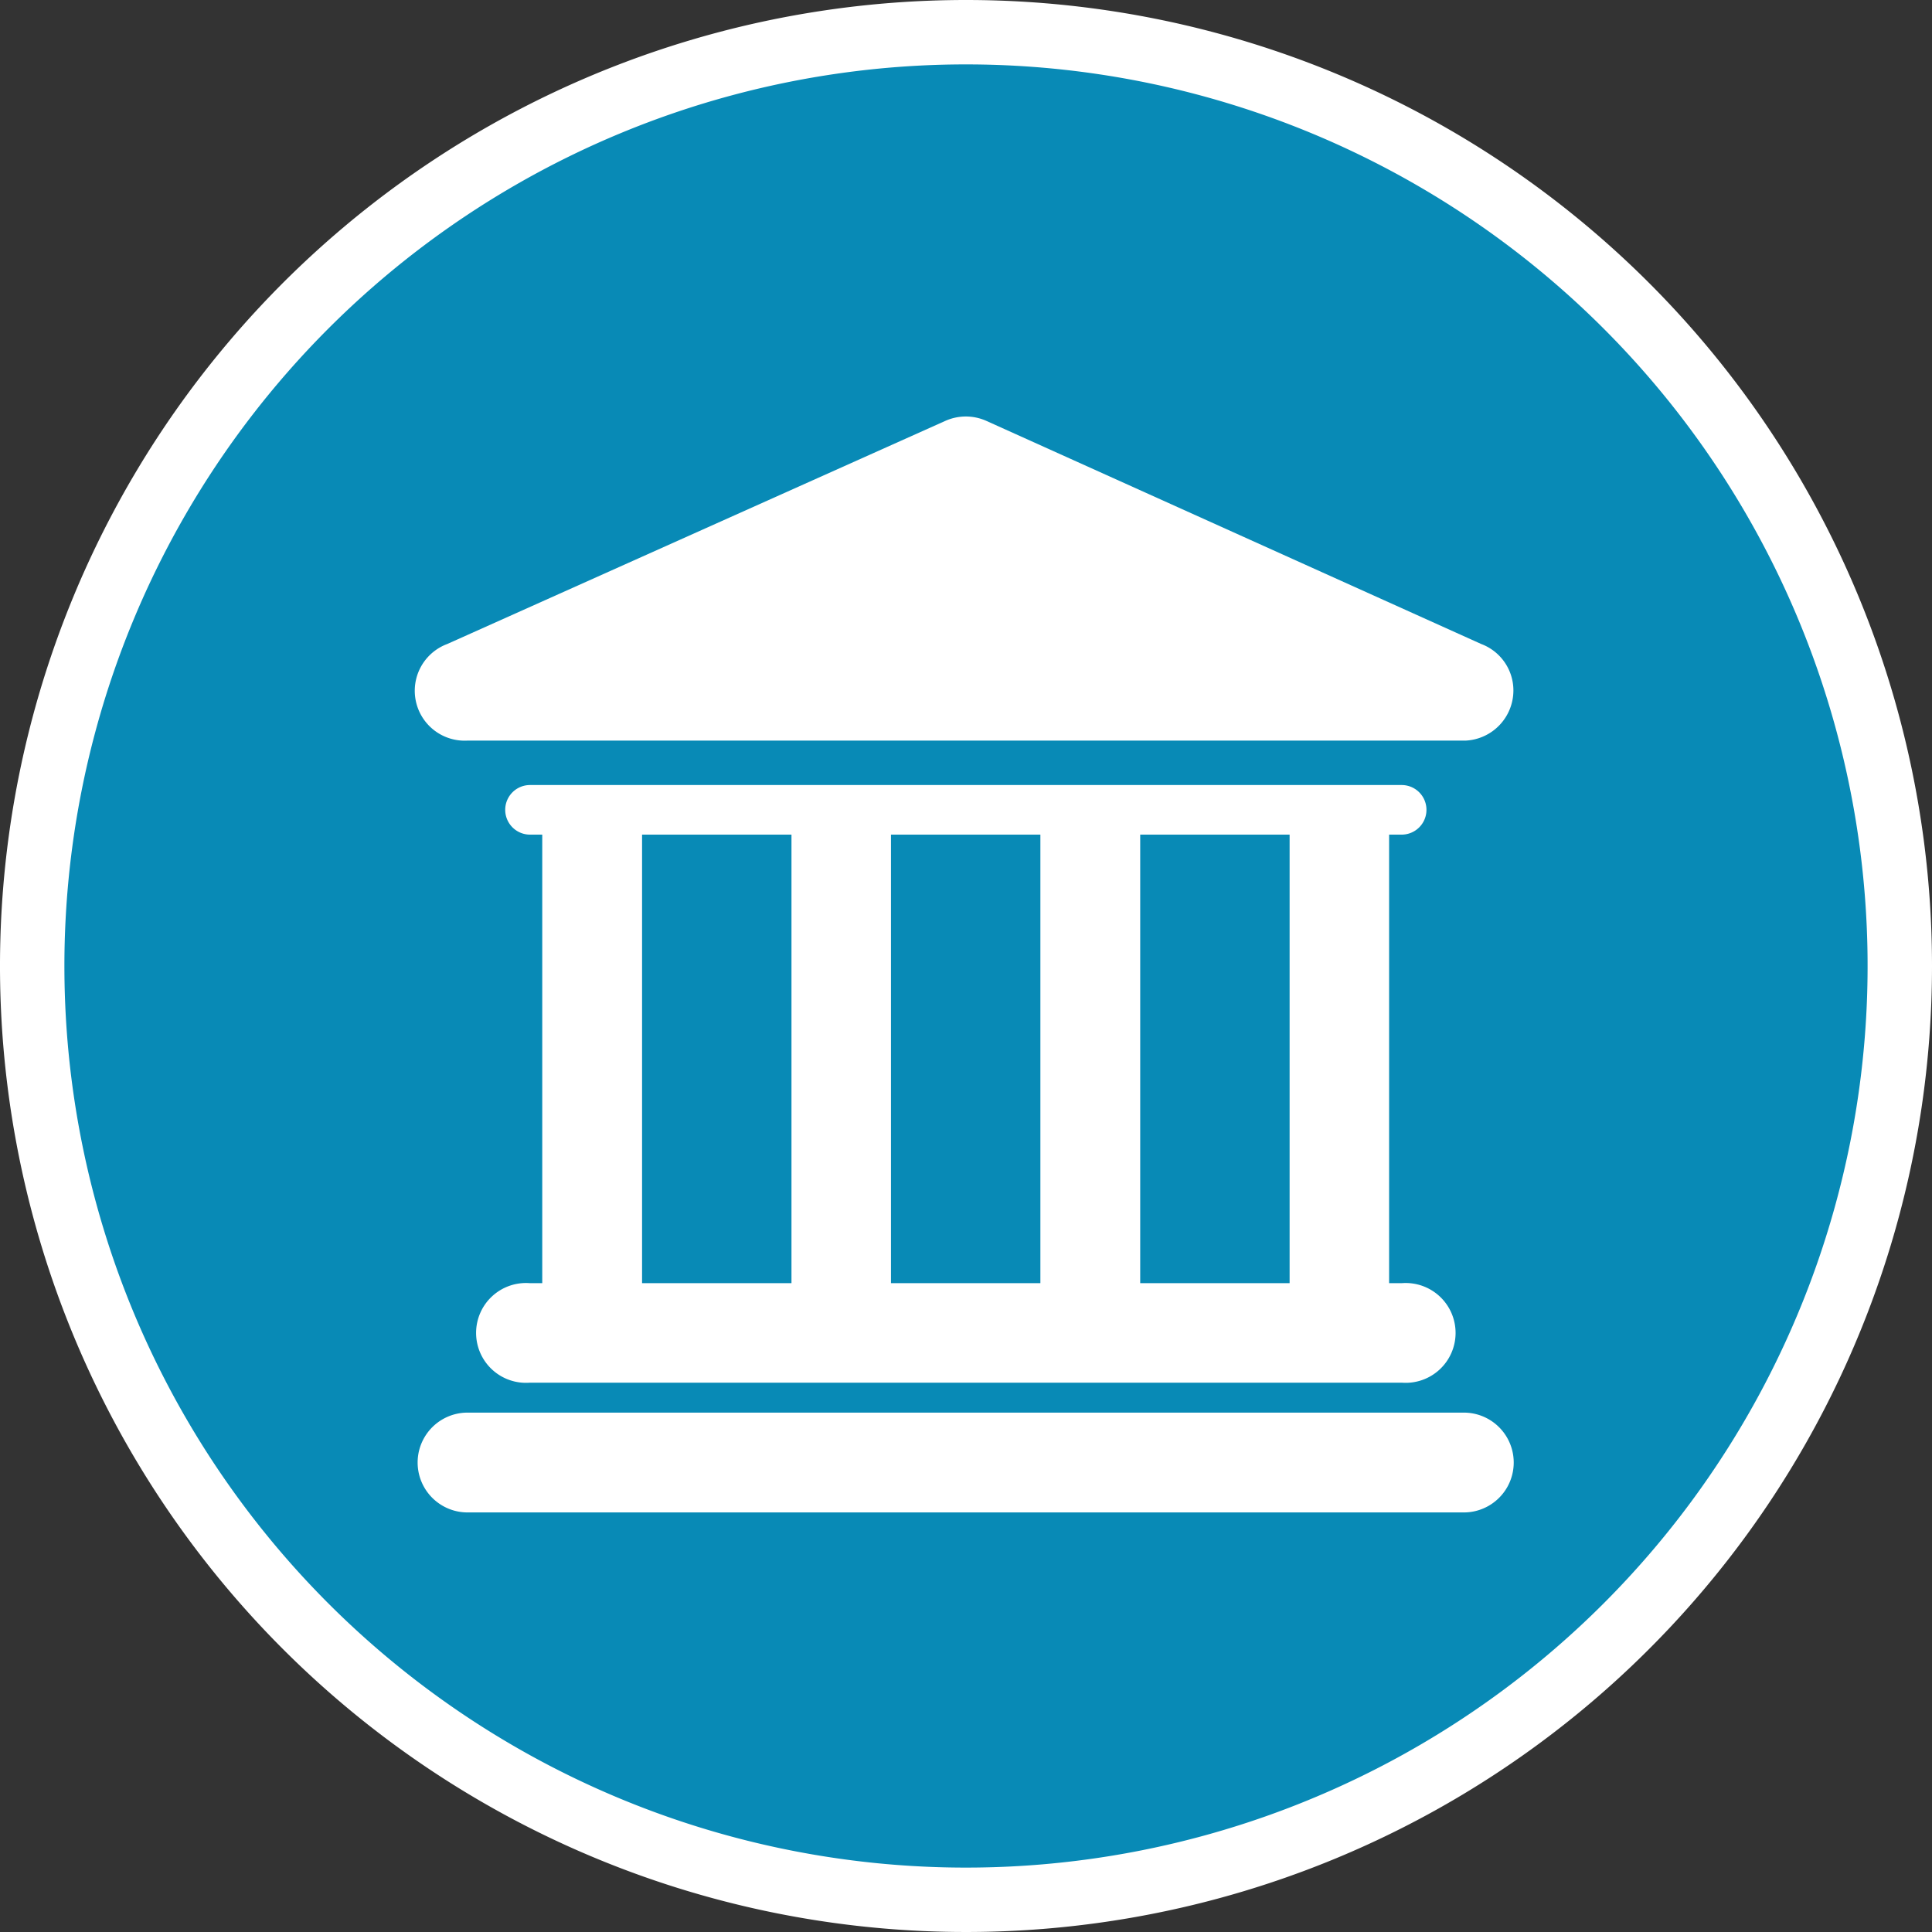 <svg id="Layer_1" data-name="Layer 1" xmlns="http://www.w3.org/2000/svg" viewBox="0 0 60 60"><rect x="0" y="0" width="60" height="60" fill="#333333" stroke="none"/><defs><style>.cls-1{fill:#088ab6;}.cls-2{fill:#fff;}</style></defs><title>Bank</title><circle class="cls-1" cx="30" cy="30" r="29"/><path class="cls-2" d="M30,2A28,28,0,1,1,2,30,28,28,0,0,1,30,2m0-2A30,30,0,1,0,60,30,30,30,0,0,0,30,0Z"/><g id="Layer_1-2" data-name="Layer 1"><path class="cls-2" d="M45.46,43.87H14.52a1.55,1.55,0,0,0,0,3.1H45.46a1.55,1.55,0,0,0,0-3.1Z"/><path class="cls-2" d="M16.46,39.85a1.55,1.55,0,1,0,0,3.09H43.53a1.55,1.55,0,1,0,0-3.09h-.39V25.92h.39a.77.77,0,0,0,0-1.54H16.46a.77.77,0,1,0,0,1.54h.38V39.85ZM40.05,25.92V39.85H35.41V25.92Zm-7.74,0V39.85H27.67V25.92Zm-12.37,0h4.64V39.85H19.94Z"/><path class="cls-2" d="M14.52,23h31A1.56,1.56,0,0,0,47,21.44,1.54,1.54,0,0,0,46,20L30.63,13.07a1.56,1.56,0,0,0-1.27,0L13.89,20a1.55,1.55,0,0,0,.63,3Z"/></g></svg>